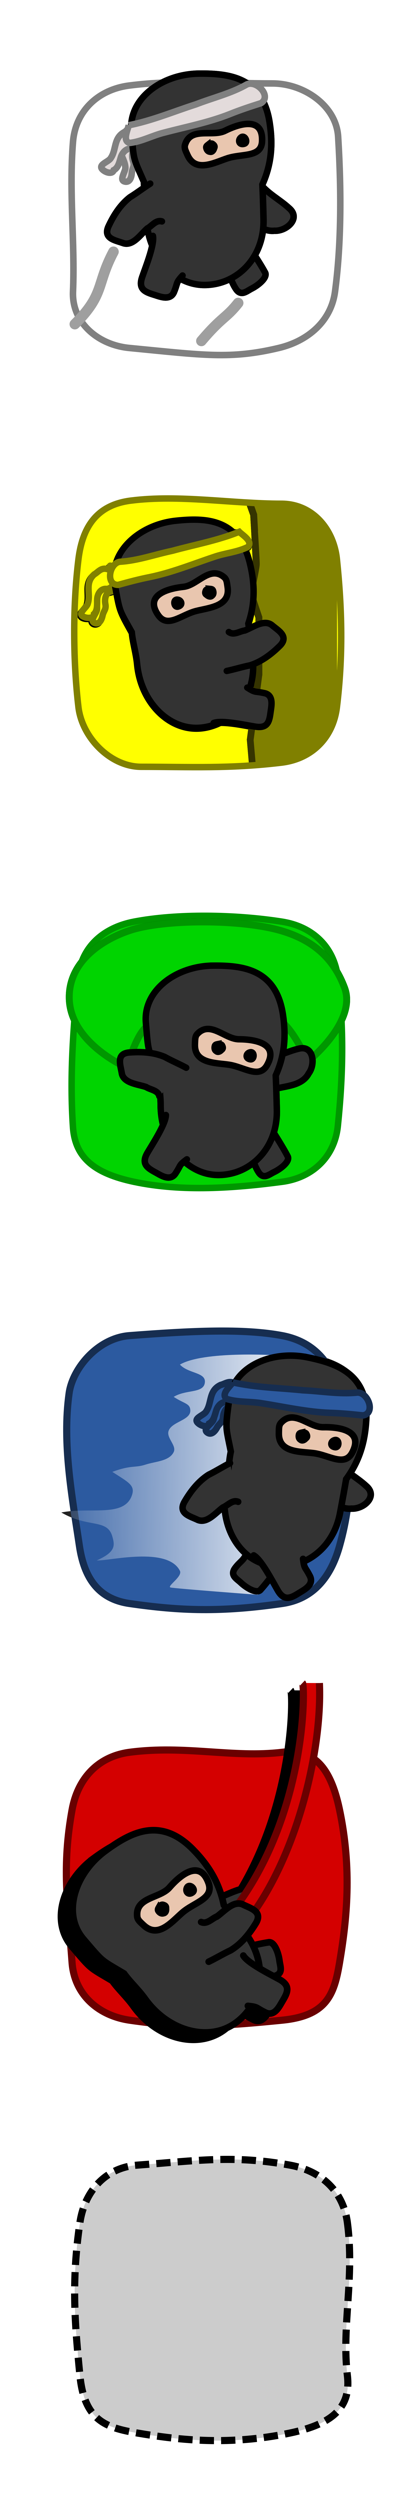 <?xml version="1.0" encoding="UTF-8" standalone="no"?>
<!-- Created with Inkscape (http://www.inkscape.org/) -->

<svg
   xmlns:dc="http://purl.org/dc/elements/1.1/"
   xmlns:cc="http://creativecommons.org/ns#"
   xmlns:rdf="http://www.w3.org/1999/02/22-rdf-syntax-ns#"
   xmlns:svg="http://www.w3.org/2000/svg"
   xmlns="http://www.w3.org/2000/svg"
   xmlns:xlink="http://www.w3.org/1999/xlink"
   xmlns:sodipodi="http://sodipodi.sourceforge.net/DTD/sodipodi-0.dtd"
   xmlns:inkscape="http://www.inkscape.org/namespaces/inkscape"
   width="100"
   height="600"
   id="svg2"
   version="1.1"
   inkscape:version="0.48.4 r9939"
   sodipodi:docname="guiBandanas.svg"
   inkscape:export-filename="/home/micha/Programmieren/git/platformer/images/player_white.png"
   inkscape:export-xdpi="90"
   inkscape:export-ydpi="90">
  <sodipodi:namedview
     id="base"
     pagecolor="#000000"
     bordercolor="#666666"
     borderopacity="1.0"
     inkscape:pageopacity="0"
     inkscape:pageshadow="2"
     inkscape:zoom="0.5"
     inkscape:cx="-20.393811"
     inkscape:cy="226.73986"
     inkscape:document-units="px"
     inkscape:current-layer="layer1"
     showgrid="true"
     inkscape:showpageshadow="true"
     inkscape:window-width="1280"
     inkscape:window-height="750"
     inkscape:window-x="0"
     inkscape:window-y="25"
     inkscape:window-maximized="1"
     inkscape:snap-global="false">
    <inkscape:grid
       type="xygrid"
       id="grid2985"
       empspacing="5"
       visible="true"
       enabled="true"
       snapvisiblegridlinesonly="true"
       spacingx="10px"
       spacingy="10px"
       originx="0px"
       originy="0px" />
  </sodipodi:namedview>
  <defs
     id="defs4">
    <linearGradient
       id="linearGradient94569">
      <stop
         style="stop-color:#ffffff;stop-opacity:1;"
         offset="0"
         id="stop94571" />
      <stop
         id="stop94573"
         offset="0.635"
         style="stop-color:#ffffff;stop-opacity:1;" />
      <stop
         style="stop-color:#3dde3d;stop-opacity:1;"
         offset="1"
         id="stop94575" />
    </linearGradient>
    <linearGradient
       id="linearGradient94551">
      <stop
         style="stop-color:#ffffff;stop-opacity:1;"
         offset="0"
         id="stop94553" />
      <stop
         id="stop94555"
         offset="0.635"
         style="stop-color:#ffffff;stop-opacity:1;" />
      <stop
         style="stop-color:#ffffff;stop-opacity:1;"
         offset="1"
         id="stop94557" />
    </linearGradient>
    <linearGradient
       id="linearGradient94521">
      <stop
         id="stop94523"
         offset="0"
         style="stop-color:#ffffff;stop-opacity:1;" />
      <stop
         style="stop-color:#ffffff;stop-opacity:1;"
         offset="0.635"
         id="stop94525" />
      <stop
         id="stop94527"
         offset="1"
         style="stop-color:#e87777;stop-opacity:1;" />
    </linearGradient>
    <linearGradient
       id="linearGradient94492">
      <stop
         style="stop-color:#ffffff;stop-opacity:1;"
         offset="0"
         id="stop94494" />
      <stop
         id="stop94504"
         offset="0.635"
         style="stop-color:#ffffff;stop-opacity:1;" />
      <stop
         style="stop-color:#f2f2f2;stop-opacity:1;"
         offset="1"
         id="stop94496" />
    </linearGradient>
    <filter
       inkscape:collect="always"
       id="filter4896"
       x="-0.23"
       width="1.461"
       y="-0.25"
       height="1.501">
      <feGaussianBlur
         inkscape:collect="always"
         stdDeviation="3.847"
         id="feGaussianBlur4898" />
    </filter>
    <filter
       inkscape:collect="always"
       id="filter5111"
       x="-0.266"
       width="1.533"
       y="-0.218"
       height="1.437">
      <feGaussianBlur
         inkscape:collect="always"
         stdDeviation="6.95"
         id="feGaussianBlur5113" />
    </filter>
    <filter
       inkscape:collect="always"
       id="filter6386"
       x="-0.299"
       width="1.598"
       y="-0.301"
       height="1.602">
      <feGaussianBlur
         inkscape:collect="always"
         stdDeviation="7.79"
         id="feGaussianBlur6388" />
    </filter>
    <linearGradient
       y2="1022.362"
       x2="72.475"
       y1="1022.362"
       x1="222.475"
       gradientTransform="translate(-52.475,-3.737659e-7)"
       gradientUnits="userSpaceOnUse"
       id="linearGradient4966"
       xlink:href="#linearGradient4792-4"
       inkscape:collect="always" />
    <linearGradient
       id="linearGradient4792-4">
      <stop
         style="stop-color:#ffffff;stop-opacity:1;"
         offset="0"
         id="stop4794-5" />
      <stop
         style="stop-color:#ffffff;stop-opacity:0;"
         offset="1"
         id="stop4796-4" />
    </linearGradient>
    <filter
       color-interpolation-filters="sRGB"
       inkscape:collect="always"
       id="filter4974-9"
       x="-0.29"
       width="1.579"
       y="-0.205"
       height="1.41">
      <feGaussianBlur
         inkscape:collect="always"
         stdDeviation="4.177"
         id="feGaussianBlur4976-1" />
    </filter>
    <linearGradient
       inkscape:collect="always"
       xlink:href="#linearGradient7275-5-9"
       id="linearGradient7283-6-8"
       x1="75.915"
       y1="450.031"
       x2="6.954"
       y2="450.739"
       gradientUnits="userSpaceOnUse" />
    <linearGradient
       inkscape:collect="always"
       id="linearGradient7275-5-9">
      <stop
         style="stop-color:#ffffff;stop-opacity:1;"
         offset="0"
         id="stop7277-5-8" />
      <stop
         style="stop-color:#ffffff;stop-opacity:0;"
         offset="1"
         id="stop7279-4-9" />
    </linearGradient>
    <filter
       color-interpolation-filters="sRGB"
       inkscape:collect="always"
       id="filter7488-1-8"
       x="-0.27"
       width="1.539"
       y="-0.338"
       height="1.676">
      <feGaussianBlur
         inkscape:collect="always"
         stdDeviation="8.446"
         id="feGaussianBlur7490-7-8" />
    </filter>
    <filter
       color-interpolation-filters="sRGB"
       inkscape:collect="always"
       id="filter4974-96"
       x="-0.29"
       width="1.579"
       y="-0.205"
       height="1.41">
      <feGaussianBlur
         inkscape:collect="always"
         stdDeviation="4.177"
         id="feGaussianBlur4976-8" />
    </filter>
    <filter
       color-interpolation-filters="sRGB"
       inkscape:collect="always"
       id="filter4896-8"
       x="-0.23"
       width="1.461"
       y="-0.25"
       height="1.501">
      <feGaussianBlur
         inkscape:collect="always"
         stdDeviation="3.847"
         id="feGaussianBlur4898-5" />
    </filter>
    <filter
       color-interpolation-filters="sRGB"
       inkscape:collect="always"
       id="filter5040-8"
       x="-0.253"
       width="1.505"
       y="-0.229"
       height="1.457">
      <feGaussianBlur
         inkscape:collect="always"
         stdDeviation="8.636"
         id="feGaussianBlur5042-8" />
    </filter>
    <filter
       color-interpolation-filters="sRGB"
       inkscape:collect="always"
       id="filter5111-1"
       x="-0.266"
       width="1.533"
       y="-0.218"
       height="1.437">
      <feGaussianBlur
         inkscape:collect="always"
         stdDeviation="6.95"
         id="feGaussianBlur5113-8" />
    </filter>
    <linearGradient
       inkscape:collect="always"
       xlink:href="#linearGradient7275-5-9-6"
       id="linearGradient7283-6-8-6"
       x1="75.915"
       y1="450.031"
       x2="6.954"
       y2="450.739"
       gradientUnits="userSpaceOnUse" />
    <linearGradient
       inkscape:collect="always"
       id="linearGradient7275-5-9-6">
      <stop
         style="stop-color:#ffffff;stop-opacity:1;"
         offset="0"
         id="stop7277-5-8-4" />
      <stop
         style="stop-color:#ffffff;stop-opacity:0;"
         offset="1"
         id="stop7279-4-9-2" />
    </linearGradient>
    <filter
       color-interpolation-filters="sRGB"
       inkscape:collect="always"
       id="filter7488-1-8-4"
       x="-0.27"
       width="1.539"
       y="-0.338"
       height="1.676">
      <feGaussianBlur
         inkscape:collect="always"
         stdDeviation="8.446"
         id="feGaussianBlur7490-7-8-4" />
    </filter>
    <filter
       color-interpolation-filters="sRGB"
       inkscape:collect="always"
       id="filter4974-9-7"
       x="-0.29"
       width="1.579"
       y="-0.205"
       height="1.41">
      <feGaussianBlur
         inkscape:collect="always"
         stdDeviation="4.177"
         id="feGaussianBlur4976-1-1" />
    </filter>
    <filter
       color-interpolation-filters="sRGB"
       inkscape:collect="always"
       id="filter6386-3"
       x="-0.299"
       width="1.598"
       y="-0.301"
       height="1.602">
      <feGaussianBlur
         inkscape:collect="always"
         stdDeviation="7.79"
         id="feGaussianBlur6388-7" />
    </filter>
    <filter
       color-interpolation-filters="sRGB"
       inkscape:collect="always"
       id="filter4896-1"
       x="-0.23"
       width="1.461"
       y="-0.25"
       height="1.501">
      <feGaussianBlur
         inkscape:collect="always"
         stdDeviation="3.847"
         id="feGaussianBlur4898-0" />
    </filter>
    <filter
       color-interpolation-filters="sRGB"
       inkscape:collect="always"
       id="filter5111-8"
       x="-0.266"
       width="1.533"
       y="-0.218"
       height="1.437">
      <feGaussianBlur
         inkscape:collect="always"
         stdDeviation="6.95"
         id="feGaussianBlur5113-9" />
    </filter>
  </defs>
  <g
     inkscape:label="Ebene 1"
     inkscape:groupmode="layer"
     id="layer1"
     transform="translate(0,-452.362)">
    <path
       sodipodi:nodetypes="sssssssss"
       style="fill:#ffff00;stroke:none;stroke-width:1.553;stroke-linecap:round;stroke-linejoin:round;stroke-miterlimit:4;stroke-opacity:1;stroke-dashoffset:0;fill-opacity:1"
       d="m 31.441,572.509 c 11.727,-1.486 24.391,0.75 36.212,0.75 7.389,0 12.576,5.988 13.337,13.337 1.25,12.071 1.5,23.141 0,35.462 -0.893,7.335 -6,12.462 -13.337,13.337 -12.571,1.5 -21.891,1 -33.712,1 -7.389,0 -14.219,-7 -15.087,-14.337 -1.25,-10.571 -1.442,-23.729 0,-35.462 1,-8.139 4.698,-13.087 12.587,-14.087 z"
       id="path8770"
       inkscape:connector-curvature="0" />
    <path
       inkscape:connector-curvature="0"
       id="path94585"
       d="m 31.068,472.891 c 11.732,-1.5 22.464,-0.5 34.446,-0.5 7.49,0 15.312,5.294 15.769,12.769 0.858,14.016 0.675,26.532 -0.75,37.196 -0.958,7.17 -6.569,11.867 -13.519,13.519 -11.598,2.758 -18.049,1.726 -35.946,0 -7.455,-0.719 -13.832,-6.036 -13.519,-13.519 0.5,-11.982 -1,-23.714 0,-35.946 0.61,-7.465 6.09,-12.57 13.519,-13.519 z"
       style="fill:#ffffff;fill-opacity:1;stroke:#808080;stroke-width:1.575;stroke-linecap:round;stroke-linejoin:round;stroke-miterlimit:4;stroke-opacity:1;stroke-dashoffset:0"
       sodipodi:nodetypes="sssssssss" />
    <path
       inkscape:connector-curvature="0"
       id="path94581"
       d="m 32.187,673.567 c 10.375,-2 24.5,-1.75 35.626,0 7.333,1.153 12.506,6.03 13.399,13.399 1.5,12.375 1.25,23.5 0,35.626 -0.761,7.384 -6.04,12.428 -13.399,13.399 -11.375,1.5 -24.009,2.466 -35.626,0 -9.423,-2 -14.149,-5.726 -14.649,-13.149 -0.798,-11.848 0,-23.25 1.25,-35.876 0.731,-7.387 6.11,-11.994 13.399,-13.399 z"
       style="fill:#00d400;fill-opacity:1;stroke:#009700;stroke-width:1.561;stroke-linecap:round;stroke-linejoin:round;stroke-miterlimit:4;stroke-opacity:1;stroke-dashoffset:0"
       sodipodi:nodetypes="sssssssss" />
    <g
       id="g4324-3-10-1"
       transform="matrix(0.335,-0.057,0.057,0.335,-120.673,973.874)"
       style="stroke-width:2.738;stroke-miterlimit:4;stroke-dasharray:none" />
    <g
       id="g4324-3-2-18"
       transform="matrix(0.34,0,0,0.34,-157.691,940.484)"
       style="fill:#e3dbdb;stroke-width:2.738;stroke-miterlimit:4;stroke-dasharray:none" />
    <g
       id="g5059"
       style="filter:url(#filter5111)"
       transform="matrix(0.84,0,0,0.84,7.064,-339.232)">
      <g
         id="g5044">
        <g
           id="g4324-3-2-6-3"
           transform="matrix(0.666,-0.136,0.136,0.666,-339.987,898.58)"
           style="fill:#e3dbdb;stroke-width:2.738;stroke-miterlimit:4;stroke-dasharray:none">
          <path
             sodipodi:nodetypes="ssssssssss"
             inkscape:connector-curvature="0"
             id="path3141-9-5-8-7-3-0-2-4"
             d="m 510.047,224.89 c -3.747,-1.192 -4.84,1.129 -6.376,2.735 -3.909,4.087 -0.375,8.298 -0.996,12.616 -0.263,1.83 -3.89,4.766 -1.303,5.81 1.806,0.729 2.928,-1.068 3.464,-2.917 0.598,-2.063 1.861,-2.561 1.564,-4.841 -0.272,-2.087 0.415,-4.908 2.766,-5.201 2.83,-0.353 3.389,-2.756 2.738,-5.235 -0.552,-2.104 0.733,-4.658 -1.935,-4.855 -0.459,-0.034 0.516,2.027 0.079,1.888 z"
             style="fill:#e3dbdb;fill-opacity:1;stroke:#808080;stroke-width:2.738;stroke-linecap:butt;stroke-linejoin:miter;stroke-miterlimit:4;stroke-opacity:1;stroke-dasharray:none" />
          <path
             sodipodi:nodetypes="ccccccccsc"
             inkscape:connector-curvature="0"
             id="path3141-9-4-5-3-8-8-5"
             d="m 512.439,226.994 c -2.337,-3.162 -4.549,-1.57 -6.771,-1.513 -5.488,1.367 -5.046,6.623 -8.19,9.648 -1.164,1.436 -5.936,1.584 -4.457,3.949 1.045,1.643 3.7,2.997 4.609,1.3 2.056,-0.622 2.914,-2.626 4.008,-4.65 1.001,-1.851 3.098,-3.506 5.286,-2.6 2.368,1.589 4.707,-0.146 5.284,-2.643 1.109,-1.87 3.32,-3.348 1.271,-5.07 -0.352,-0.296 -0.764,1.942 -1.041,1.577 z"
             style="fill:#e3dbdb;fill-opacity:1;stroke:#808080;stroke-width:2.738;stroke-linecap:butt;stroke-linejoin:miter;stroke-miterlimit:4;stroke-opacity:1;stroke-dasharray:none" />
        </g>
        <path
           style="fill:#333333;stroke:#000000;stroke-width:1.86;stroke-linecap:round;stroke-linejoin:miter;stroke-miterlimit:4;stroke-opacity:1;stroke-dasharray:none"
           d="m 65.802,994.53 c 2.233,3.097 5.758,4.769 8.497,7.303 3.549,2.989 -0.817,6.676 -4.191,6.469 -3.616,0.364 -6.057,-2.667 -8.366,-4.925 -0.522,-0.426 -1.106,-0.785 -1.742,-1.015"
           id="path4336-7-3-8-1-7"
           inkscape:connector-curvature="0" />
        <path
           style="fill:#333333;stroke:#000000;stroke-width:1.86;stroke-linecap:butt;stroke-linejoin:miter;stroke-miterlimit:4;stroke-opacity:1;stroke-dasharray:none"
           d="m 59.676,1008.122 c 1.516,2.264 6.032,8.87 7.695,11.98 1.014,1.441 -1.792,3.735 -3.763,4.731 -1.429,0.722 -2.923,2.193 -4.351,0.323 -1.632,-2.295 -1.184,-3.459 -3.614,-5.11"
           id="path4025-7-2-5-8-9-4-7-8-1-0-1"
           inkscape:connector-curvature="0"
           sodipodi:nodetypes="ccscc" />
        <path
           style="fill:#333333;stroke:#000000;stroke-width:1.86;stroke-miterlimit:4;stroke-opacity:1;stroke-dasharray:none"
           d="m 48.583,963.407 c -10.514,0.088 -20.212,7.023 -19.414,16.466 0.738,8.733 0.52,7.375 3.606,14.462 -0.011,2.912 0.664,5.959 0.664,9.27 0,11.154 7.443,20.197 16.652,20.197 9.209,0 17.175,-7.651 16.913,-18.802 -0.088,-3.734 -0.185,-6.851 -0.32,-9.91 2.752,-6.127 2.962,-11.872 2.069,-17.677 C 66.742,964.345 57.075,963.335 48.583,963.407 z"
           id="path2985-6-6-0-8-7-5-9-7-2-7"
           inkscape:connector-curvature="0"
           sodipodi:nodetypes="sscssccss" />
        <path
           style="fill:#333333;stroke:#000000;stroke-width:1.86;stroke-linecap:round;stroke-linejoin:miter;stroke-miterlimit:4;stroke-opacity:1;stroke-dasharray:none"
           d="m 35.348,1009.775 c 0.519,2.506 -2.258,9.344 -3.086,11.806 -1.182,3.519 0.939,4.248 3.565,5.059 1.575,0.487 4.669,1.804 5.657,-1.061 1.047,-2.615 0.369,-2.302 2.343,-4.478"
           id="path4025-5-4-4-6-7-0-2-3-4-7"
           inkscape:connector-curvature="0"
           sodipodi:nodetypes="csscc" />
        <path
           style="fill:#e3dbdb;fill-opacity:1;stroke:#808080;stroke-width:1.86;stroke-linecap:butt;stroke-linejoin:miter;stroke-miterlimit:4;stroke-opacity:1;stroke-dasharray:none"
           d="m 28.43,978.165 c 6.596,-1.273 12.846,-3.93 19.232,-5.975 4.84,-1.88 10.044,-3.108 14.539,-5.678 2.779,-1.315 7.239,3.292 4.095,5.33 -3.005,0.958 -5.997,1.938 -8.935,3.126 -6.078,2.403 -12.496,3.634 -18.791,5.291 -3.335,0.812 -6.444,2.564 -9.856,2.955 -2.176,-0.53 -0.548,-3.716 -0.284,-5.05 z"
           id="path4358-8-7-7-5-8-7-0"
           inkscape:connector-curvature="0" />
        <g
           id="g4319-3-9-9-41"
           transform="matrix(0.769,-0.179,0.179,0.769,-400.147,907.311)"
           style="stroke-width:2.356;stroke-miterlimit:4;stroke-dasharray:none">
          <path
             sodipodi:nodetypes="ssssss"
             inkscape:connector-curvature="0"
             id="path4029-4-1-1-0-0-8"
             d="m 526.608,225.665 c 1.304,7.175 8.901,4.975 13.87,4.541 5.63,-0.492 11.998,2.604 13.608,-3.169 2.501,-8.966 -7.106,-7.938 -12.226,-6.725 -5.041,1.194 -11.837,-4.381 -15.289,1.719 -0.614,1.086 -0.188,2.394 0.038,3.634 z"
             style="fill:#e9c6af;stroke:#000000;stroke-width:2.357;stroke-linecap:butt;stroke-linejoin:miter;stroke-miterlimit:4;stroke-opacity:1;stroke-dasharray:none" />
          <path
             sodipodi:nodetypes="ccccsc"
             inkscape:connector-curvature="0"
             id="path4057-1-3-8-2-8-5"
             d="m 534.792,223.66 c -0.591,0.27 -1.096,0.455 -1.088,1.209 -0.005,0.717 0.32,1.502 1.058,1.728 0.783,0.44 1.566,-0.233 1.916,-0.907 0.506,-0.577 0.474,-1.129 -0.19,-1.877 -0.327,-0.369 -1.164,-0.42 -1.696,-0.151 z"
             style="fill:#000000;fill-opacity:1;stroke:#000000;stroke-width:2.051;stroke-linecap:butt;stroke-linejoin:miter;stroke-miterlimit:4;stroke-opacity:1;stroke-dasharray:none" />
          <path
             sodipodi:nodetypes="csc"
             inkscape:connector-curvature="0"
             id="path4066-9-2-6-8-2-5"
             d="m 547.214,223.739 c -1.807,0.514 -1.91,3.011 0.391,2.867 1.674,-0.105 1.206,-3.156 -0.391,-2.867 z"
             style="fill:#000000;fill-opacity:1;stroke:#000000;stroke-width:2.087;stroke-linecap:butt;stroke-linejoin:miter;stroke-miterlimit:4;stroke-opacity:1;stroke-dasharray:none" />
        </g>
        <path
           style="fill:#333333;stroke:#000000;stroke-width:1.86;stroke-linecap:round;stroke-linejoin:miter;stroke-miterlimit:4;stroke-opacity:1;stroke-dasharray:none"
           d="m 34.573,994.84 c -1.965,1.238 -3.803,2.666 -5.776,3.881 -2.8,2.168 -4.734,5.244 -6.198,8.413 -1.472,3.364 1.908,3.874 4.031,4.626 2.872,1.183 5.157,-2.386 7.086,-4.097 1.354,-0.709 2.486,-2.545 4.214,-2.03"
           id="path4051-8-1-8-8-3-8-0-3-0-5-1"
           inkscape:connector-curvature="0"
           sodipodi:nodetypes="cccccc" />
      </g>
      <path
         sodipodi:nodetypes="cc"
         inkscape:connector-curvature="0"
         id="path13143"
         d="M 24.066,1014.307 C 19.081,1023.696 21.633,1026.367 13,1034.987"
         style="fill:none;stroke:#9f9f9f;stroke-width:3;stroke-linecap:round;stroke-linejoin:miter;stroke-miterlimit:4;stroke-opacity:1;stroke-dasharray:none" />
      <path
         sodipodi:nodetypes="cc"
         inkscape:connector-curvature="0"
         id="path13145"
         d="m 59.751,1028.944 c -3.491,4.416 -4.669,3.92 -10.53,10.842"
         style="fill:none;stroke:#9f9f9f;stroke-width:3;stroke-linecap:round;stroke-linejoin:miter;stroke-miterlimit:4;stroke-opacity:1;stroke-dasharray:none" />
    </g>
    <g
       id="g4324-3-10-1-3"
       transform="matrix(0.335,-0.057,0.057,0.335,-688.707,919.501)"
       style="stroke-width:2.738;stroke-miterlimit:4;stroke-dasharray:none" />
    <g
       id="g4324-3-10-1-4"
       transform="matrix(0.335,-0.057,0.057,0.335,-684.909,684.961)"
       style="stroke-width:2.738;stroke-miterlimit:4;stroke-dasharray:none" />
    <g
       transform="matrix(1.664,0,0,1.664,-155.975,-995.197)"
       inkscape:export-ydpi="270"
       inkscape:export-xdpi="270"
       inkscape:export-filename="/home/micha/Programmieren/git/blog/closeup_parachute.png"
       id="g3260-6"
       style="fill:#000000;stroke:#000000;filter:url(#filter4896)">
      <path
         style="fill:#000000;fill-opacity:1;stroke:#000000;stroke-width:1px;stroke-linecap:butt;stroke-linejoin:miter;stroke-opacity:1"
         d="m 112.049,1023.901 c 0,0 1.233,-4.408 2.682,-5.726 3.496,-3.182 13.563,-5.531 19.738,-0.845 1.797,1.363 3.743,5.687 3.743,5.687 0,0 7.128,-5.704 5.303,-10.607 -1.415,-3.804 -4.061,-6.725 -9.104,-8.22 -5.861,-1.738 -16.975,-1.677 -21.832,-0.088 -4.084,1.335 -8.886,4.476 -8.839,9.723 0.058,6.523 8.309,10.076 8.309,10.076 z"
         id="path6241-5-5-7"
         inkscape:connector-curvature="0"
         sodipodi:nodetypes="csscssssc" />
      <path
         style="fill:#000000;stroke:#000000;stroke-width:0.93;stroke-linecap:round;stroke-linejoin:miter;stroke-miterlimit:4;stroke-opacity:1;stroke-dasharray:none"
         d="m 131.406,1022.721 c 1.908,-0.073 3.579,-1.078 5.392,-1.518 2.227,-0.651 2.554,2.188 1.535,3.535 -0.849,1.607 -2.787,1.784 -4.366,2.121 -0.322,0.1 -0.633,0.243 -0.905,0.445"
         id="path4336-7-3-8-1-7-7-8-4-9-2-1"
         inkscape:connector-curvature="0" />
      <path
         style="fill:#000000;stroke:#000000;stroke-width:0.93;stroke-linecap:butt;stroke-linejoin:miter;stroke-miterlimit:4;stroke-opacity:1;stroke-dasharray:none"
         d="m 131.536,1030.579 c 0.734,1.148 2.924,4.497 3.723,6.068 0.492,0.731 -0.934,1.848 -1.93,2.326 -0.722,0.346 -1.484,1.066 -2.178,0.117 -0.792,-1.164 -0.556,-1.741 -1.754,-2.592"
         id="path4025-7-2-5-8-9-4-7-8-1-0-1-6-9-5-6-1-7"
         inkscape:connector-curvature="0"
         sodipodi:nodetypes="ccscc" />
      <path
         style="fill:#000000;stroke:#000000;stroke-width:0.93;stroke-miterlimit:4;stroke-opacity:1;stroke-dasharray:none"
         d="m 124.515,1009.202 c -5.257,0.044 -10.106,3.511 -9.707,8.233 0.369,4.367 0.26,3.687 1.803,7.231 -0.005,1.456 0.332,2.98 0.332,4.635 0,5.577 3.721,10.098 8.326,10.098 4.604,0 8.587,-3.825 8.457,-9.401 -0.044,-1.867 -0.092,-3.425 -0.16,-4.955 1.376,-3.063 1.481,-5.936 1.034,-8.838 -1.006,-6.535 -5.839,-7.04 -10.085,-7.004 z"
         id="path2985-6-6-0-8-7-5-9-7-2-7-9-8-5-2-3-1"
         inkscape:connector-curvature="0"
         sodipodi:nodetypes="sscssccss" />
      <path
         style="fill:#000000;stroke:#000000;stroke-width:0.93;stroke-linecap:round;stroke-linejoin:miter;stroke-miterlimit:4;stroke-opacity:1;stroke-dasharray:none"
         d="m 117.699,1030.747 c 0.006,1.28 -2.033,4.356 -2.682,5.48 -0.928,1.607 0.039,2.175 1.246,2.832 0.723,0.395 2.109,1.347 2.877,0.041 0.772,-1.178 0.409,-1.092 1.592,-1.963"
         id="path4025-5-4-4-6-7-0-2-3-4-7-9-5-6-6-3-9"
         inkscape:connector-curvature="0"
         sodipodi:nodetypes="csscc" />
      <g
         id="g4319-3-9-9-41-2-6-0-1-6-2"
         transform="matrix(0.384,0.092,-0.092,0.384,-59.556,885.37)"
         style="fill:#000000;stroke:#000000;stroke-width:2.356;stroke-miterlimit:4;stroke-dasharray:none">
        <path
           sodipodi:nodetypes="ssssss"
           inkscape:connector-curvature="0"
           id="path4029-4-1-1-0-0-8-4-4-8-8-6-8"
           d="m 526.608,225.665 c 1.304,7.175 8.901,4.975 13.87,4.541 5.63,-0.492 11.998,2.604 13.608,-3.169 2.501,-8.966 -7.106,-7.938 -12.226,-6.725 -5.041,1.194 -11.837,-4.381 -15.289,1.719 -0.614,1.086 -0.188,2.394 0.038,3.634 z"
           style="fill:#000000;stroke:#000000;stroke-width:2.357;stroke-linecap:butt;stroke-linejoin:miter;stroke-miterlimit:4;stroke-opacity:1;stroke-dasharray:none" />
        <path
           sodipodi:nodetypes="ccccsc"
           inkscape:connector-curvature="0"
           id="path4057-1-3-8-2-8-5-8-4-8-0-9-1"
           d="m 534.792,223.66 c -0.591,0.27 -1.096,0.455 -1.088,1.209 -0.005,0.717 0.32,1.502 1.058,1.728 0.783,0.44 1.566,-0.233 1.916,-0.907 0.506,-0.577 0.474,-1.129 -0.19,-1.877 -0.327,-0.369 -1.164,-0.42 -1.696,-0.151 z"
           style="fill:#000000;fill-opacity:1;stroke:#000000;stroke-width:2.051;stroke-linecap:butt;stroke-linejoin:miter;stroke-miterlimit:4;stroke-opacity:1;stroke-dasharray:none" />
        <path
           sodipodi:nodetypes="csc"
           inkscape:connector-curvature="0"
           id="path4066-9-2-6-8-2-5-7-8-4-2-5-6"
           d="m 547.214,223.739 c -1.807,0.514 -1.91,3.011 0.391,2.867 1.674,-0.105 1.206,-3.156 -0.391,-2.867 z"
           style="fill:#000000;fill-opacity:1;stroke:#000000;stroke-width:2.087;stroke-linecap:butt;stroke-linejoin:miter;stroke-miterlimit:4;stroke-opacity:1;stroke-dasharray:none" />
      </g>
      <path
         style="fill:#000000;stroke:#000000;stroke-width:0.93;stroke-linecap:round;stroke-linejoin:miter;stroke-miterlimit:4;stroke-opacity:1;stroke-dasharray:none"
         d="m 120.635,1023.928 c -1.022,-0.552 -2.095,-1.001 -3.109,-1.562 -1.632,-0.687 -3.446,-0.773 -5.186,-0.632 -1.826,0.185 -1.218,1.782 -1.025,2.892 0.19,1.541 2.306,1.66 3.525,2.079 0.641,0.415 1.719,0.457 1.919,1.337"
         id="path4051-8-1-8-8-3-8-0-3-0-5-1-5-1-7-9-2-3"
         inkscape:connector-curvature="0"
         sodipodi:nodetypes="cccccc" />
    </g>
    <g
       id="g4090"
       inkscape:export-filename="/home/micha/Programmieren/git/blog/closeup_parachute.png"
       inkscape:export-xdpi="270"
       inkscape:export-ydpi="270"
       transform="matrix(1.664,0,0,1.664,-155.975,-995.197)">
      <path
         sodipodi:nodetypes="csscssssc"
         inkscape:connector-curvature="0"
         id="path4092"
         d="m 112.049,1023.901 c 0,0 1.233,-4.408 2.682,-5.726 3.496,-3.182 13.563,-5.531 19.738,-0.845 1.797,1.363 3.743,5.687 3.743,5.687 0,0 7.128,-5.704 5.303,-10.607 -1.415,-3.804 -4.061,-6.725 -9.104,-8.22 -5.861,-1.738 -16.975,-1.677 -21.832,-0.088 -4.084,1.335 -8.886,4.476 -8.839,9.723 0.058,6.523 8.309,10.076 8.309,10.076 z"
         style="fill:#00d400;fill-opacity:1;stroke:#009700;stroke-width:1px;stroke-linecap:butt;stroke-linejoin:miter;stroke-opacity:1" />
      <path
         inkscape:connector-curvature="0"
         id="path4094"
         d="m 131.406,1022.721 c 1.908,-0.073 3.579,-1.078 5.392,-1.518 2.227,-0.651 2.554,2.188 1.535,3.535 -0.849,1.607 -2.787,1.784 -4.366,2.121 -0.322,0.1 -0.633,0.243 -0.905,0.445"
         style="fill:#333333;stroke:#000000;stroke-width:0.93;stroke-linecap:round;stroke-linejoin:miter;stroke-miterlimit:4;stroke-opacity:1;stroke-dasharray:none" />
      <path
         sodipodi:nodetypes="ccscc"
         inkscape:connector-curvature="0"
         id="path4096"
         d="m 131.536,1030.579 c 0.734,1.148 2.924,4.497 3.723,6.068 0.492,0.731 -0.934,1.848 -1.93,2.326 -0.722,0.346 -1.484,1.066 -2.178,0.117 -0.792,-1.164 -0.556,-1.741 -1.754,-2.592"
         style="fill:#333333;stroke:#000000;stroke-width:0.93;stroke-linecap:butt;stroke-linejoin:miter;stroke-miterlimit:4;stroke-opacity:1;stroke-dasharray:none" />
      <path
         sodipodi:nodetypes="sscssccss"
         inkscape:connector-curvature="0"
         id="path4098"
         d="m 124.515,1009.202 c -5.257,0.044 -10.106,3.511 -9.707,8.233 0.369,4.367 0.26,3.687 1.803,7.231 -0.005,1.456 0.332,2.98 0.332,4.635 0,5.577 3.721,10.098 8.326,10.098 4.604,0 8.587,-3.825 8.457,-9.401 -0.044,-1.867 -0.092,-3.425 -0.16,-4.955 1.376,-3.063 1.481,-5.936 1.034,-8.838 -1.006,-6.535 -5.839,-7.04 -10.085,-7.004 z"
         style="fill:#333333;stroke:#000000;stroke-width:0.93;stroke-miterlimit:4;stroke-opacity:1;stroke-dasharray:none" />
      <path
         sodipodi:nodetypes="csscc"
         inkscape:connector-curvature="0"
         id="path4100"
         d="m 117.699,1030.747 c 0.006,1.28 -2.033,4.356 -2.682,5.48 -0.928,1.607 0.039,2.175 1.246,2.832 0.723,0.395 2.109,1.347 2.877,0.041 0.772,-1.178 0.409,-1.092 1.592,-1.963"
         style="fill:#333333;stroke:#000000;stroke-width:0.93;stroke-linecap:round;stroke-linejoin:miter;stroke-miterlimit:4;stroke-opacity:1;stroke-dasharray:none" />
      <g
         style="stroke-width:2.356;stroke-miterlimit:4;stroke-dasharray:none"
         transform="matrix(0.384,0.092,-0.092,0.384,-59.556,885.37)"
         id="g4102">
        <path
           style="fill:#e9c6af;stroke:#000000;stroke-width:2.357;stroke-linecap:butt;stroke-linejoin:miter;stroke-miterlimit:4;stroke-opacity:1;stroke-dasharray:none"
           d="m 526.608,225.665 c 1.304,7.175 8.901,4.975 13.87,4.541 5.63,-0.492 11.998,2.604 13.608,-3.169 2.501,-8.966 -7.106,-7.938 -12.226,-6.725 -5.041,1.194 -11.837,-4.381 -15.289,1.719 -0.614,1.086 -0.188,2.394 0.038,3.634 z"
           id="path4104"
           inkscape:connector-curvature="0"
           sodipodi:nodetypes="ssssss" />
        <path
           style="fill:#000000;fill-opacity:1;stroke:#000000;stroke-width:2.051;stroke-linecap:butt;stroke-linejoin:miter;stroke-miterlimit:4;stroke-opacity:1;stroke-dasharray:none"
           d="m 534.792,223.66 c -0.591,0.27 -1.096,0.455 -1.088,1.209 -0.005,0.717 0.32,1.502 1.058,1.728 0.783,0.44 1.566,-0.233 1.916,-0.907 0.506,-0.577 0.474,-1.129 -0.19,-1.877 -0.327,-0.369 -1.164,-0.42 -1.696,-0.151 z"
           id="path4106"
           inkscape:connector-curvature="0"
           sodipodi:nodetypes="ccccsc" />
        <path
           style="fill:#000000;fill-opacity:1;stroke:#000000;stroke-width:2.087;stroke-linecap:butt;stroke-linejoin:miter;stroke-miterlimit:4;stroke-opacity:1;stroke-dasharray:none"
           d="m 547.214,223.739 c -1.807,0.514 -1.91,3.011 0.391,2.867 1.674,-0.105 1.206,-3.156 -0.391,-2.867 z"
           id="path4108"
           inkscape:connector-curvature="0"
           sodipodi:nodetypes="csc" />
      </g>
      <path
         sodipodi:nodetypes="cccccc"
         inkscape:connector-curvature="0"
         id="path4110"
         d="m 120.635,1023.928 c -1.022,-0.552 -2.095,-1.001 -3.109,-1.562 -1.632,-0.687 -3.446,-0.773 -5.186,-0.632 -1.826,0.185 -1.218,1.782 -1.025,2.892 0.19,1.541 2.306,1.66 3.525,2.079 0.641,0.415 1.719,0.457 1.919,1.337"
         style="fill:#333333;stroke:#000000;stroke-width:0.93;stroke-linecap:round;stroke-linejoin:miter;stroke-miterlimit:4;stroke-opacity:1;stroke-dasharray:none" />
    </g>
    <path
       inkscape:connector-curvature="0"
       style="fill:#000000;fill-opacity:1;stroke:none;filter:url(#filter6386)"
       d="m 59.156,573.269 1,2.812 0.219,3.781 c 0,0 0.075,1.266 0.125,2.219 -0.156,-0.312 -0.37,-0.567 -0.594,-0.812 -0.677,-0.742 -1.579,-1.354 -1.844,-1.625 l -0.406,0.406 -0.125,-0.656 -1.344,0 c -0.971,-0.807 -2.038,-1.44 -3.156,-1.875 -1.717,-0.667 -3.535,-0.959 -5.375,-1.031 -0.46,-0.018 -0.914,-0.006 -1.375,0 -1.383,0.017 -2.77,0.112 -4.094,0.25 -4.497,0.469 -8.652,2.381 -11.562,5.219 -1.577,1.538 -2.781,3.392 -3.438,5.406 -0.161,0.138 -0.304,0.276 -0.438,0.438 -0.105,-0.036 -0.2,-0.101 -0.312,-0.125 -0.151,-0.033 -0.377,-0.036 -0.562,0.062 -0.186,0.099 -0.287,0.263 -0.344,0.375 -0.106,0.209 -0.123,0.306 -0.125,0.406 -0.702,-0.101 -1.336,-0.07 -1.812,0.188 -0.718,0.388 -1.172,0.906 -1.562,1.125 l -0.062,0.031 -0.094,0.062 c -1.361,1.219 -1.603,2.7 -1.594,3.969 0.009,1.268 0.152,2.376 -0.156,3.312 l 0,0.062 0,0.031 c -0.002,0.009 -0.113,0.221 -0.312,0.469 -0.2,0.248 -0.469,0.558 -0.719,0.875 -0.25,0.317 -0.529,0.631 -0.594,1.156 -0.065,0.525 0.309,1.177 0.812,1.469 0.586,0.334 1.264,0.456 1.938,0.406 0.001,0.011 -0.001,0.02 0,0.031 0.061,0.525 0.542,1.041 1.094,1.219 0.783,0.253 1.597,-0.078 2.031,-0.594 0.434,-0.515 0.652,-1.145 0.781,-1.75 0.099,-0.465 0.267,-0.761 0.469,-1.219 0.202,-0.458 0.377,-1.097 0.219,-1.875 -0.093,-0.455 -0.079,-1.062 0.062,-1.469 0.142,-0.407 0.291,-0.584 0.656,-0.656 0.258,-0.051 0.496,-0.113 0.719,-0.219 0.822,4.343 1.109,4.791 3.656,9.375 0.253,2.457 1.004,4.845 1.25,7.406 0.915,9.537 8.094,16.808 16.188,16.031 1.684,-0.162 3.272,-0.64 4.75,-1.344 0.885,6.9e-4 1.999,0.095 3.125,0.25 1.235,0.17 2.38,0.379 3.406,0.562 l -0.312,2.375 -0.031,0.094 0.031,0.094 0.469,5.406 1.625,0 6.219,0 C 75.045,635.393 81,629.438 81,622.05 l 0,-35.469 c 0,-7.389 -5.955,-13.312 -13.344,-13.312 l -6.719,0 -1.781,0 z m 1.406,10.406 c 0.088,1.557 0.17,3.006 0.188,3.594 -0.252,-0.992 -0.562,-1.888 -0.906,-2.719 0.042,-0.021 0.083,-0.041 0.125,-0.062 l 0.125,-0.062 0.094,-0.094 c 0.177,-0.189 0.285,-0.427 0.375,-0.656 z m 0.562,16.188 0.281,0.812 0,1.156 c -0.314,0.129 -0.61,0.265 -0.906,0.406 0.264,-0.804 0.45,-1.59 0.625,-2.375 z m -0.094,17.25 -0.062,0.438 c -0.019,-0.01 -0.042,-0.021 -0.062,-0.031 0.042,-0.135 0.086,-0.27 0.125,-0.406 z"
       id="path5012-7-2" />
    <g
       id="g5174">
      <g
         style="fill:#ffff00;fill-opacity:1"
         id="g5168">
        <path
           style="fill:#808000;fill-opacity:1;stroke:none"
           d="M 60.031 120.906 L 60.969 123.531 L 61.188 127.469 C 61.188 127.469 61.594 134.277 61.594 135.312 C 61.594 136.348 59.969 142.656 59.969 142.656 L 62.219 148.156 L 62.219 162.031 L 60.156 177.562 L 60.656 183.031 L 67.656 183.031 C 75.045 183.031 81 177.076 81 169.688 L 81 134.219 C 81 126.83 75.045 120.906 67.656 120.906 L 60.031 120.906 z "
           transform="translate(0,452.362)"
           id="path5012" />
        <path
           style="font-size:medium;font-style:normal;font-variant:normal;font-weight:normal;font-stretch:normal;text-indent:0;text-align:start;text-decoration:none;line-height:normal;letter-spacing:normal;word-spacing:normal;text-transform:none;direction:ltr;block-progression:tb;writing-mode:lr-tb;text-anchor:start;baseline-shift:baseline;color:#000000;fill:#353400;fill-opacity:1;stroke:none;stroke-width:1.656;marker:none;visibility:visible;display:inline;overflow:visible;enable-background:accumulate;font-family:Sans;-inkscape-font-specification:Sans"
           d="M 59.156 120.906 L 60.156 123.719 L 60.375 127.5 C 60.375 127.5 60.459 129.196 60.562 131.031 C 60.666 132.867 60.781 134.905 60.781 135.312 C 60.781 135.394 60.716 136.023 60.594 136.719 C 60.471 137.415 60.291 138.251 60.125 139.062 C 59.794 140.685 59.469 142.188 59.469 142.188 L 59.406 142.406 L 59.5 142.625 L 61.406 148.312 L 61.406 161.906 L 61.406 162.031 L 59.344 177.438 L 59.312 177.531 L 59.344 177.625 L 59.812 183.031 L 61.438 183.031 L 60.969 177.656 L 60.969 177.594 L 63.031 162.125 L 63.062 162.062 L 63.062 162.031 L 63.062 148.156 L 63.062 148 L 63 147.875 L 61.125 142.312 C 61.166 142.126 61.438 140.902 61.75 139.375 C 61.917 138.556 62.092 137.721 62.219 137 C 62.346 136.279 62.438 135.749 62.438 135.312 C 62.438 134.684 62.322 132.777 62.219 130.938 C 62.115 129.098 62 127.406 62 127.406 L 62.031 127.406 L 61.812 123.469 L 61.812 123.344 L 61.75 123.219 L 60.938 120.906 L 59.156 120.906 z "
           transform="translate(0,452.362)"
           id="path5014" />
      </g>
    </g>
    <g
       id="g5016"
       transform="matrix(0.828,0,0,0.828,8.511,-145.096)">
      <g
         style="fill:#ffff00;fill-opacity:1;stroke:#808000;stroke-width:2.738;stroke-miterlimit:4;stroke-opacity:1;stroke-dasharray:none"
         transform="matrix(0.678,-0.049,0.049,0.678,-334.697,759.918)"
         id="g5018">
        <path
           style="fill:#ffff00;fill-opacity:1;stroke:#808000;stroke-width:2.738;stroke-linecap:butt;stroke-linejoin:miter;stroke-miterlimit:4;stroke-opacity:1;stroke-dasharray:none"
           d="m 510.047,224.89 c -3.747,-1.192 -4.84,1.129 -6.376,2.735 -3.909,4.087 -0.375,8.298 -0.996,12.616 -0.263,1.83 -3.89,4.766 -1.303,5.81 1.806,0.729 2.928,-1.068 3.464,-2.917 0.598,-2.063 1.861,-2.561 1.564,-4.841 -0.272,-2.087 0.415,-4.908 2.766,-5.201 2.83,-0.353 3.389,-2.756 2.738,-5.235 -0.552,-2.104 0.733,-4.658 -1.935,-4.855 -0.459,-0.034 0.516,2.027 0.079,1.888 z"
           id="path5020"
           inkscape:connector-curvature="0"
           sodipodi:nodetypes="ssssssssss" />
        <path
           style="fill:#ffff00;fill-opacity:1;stroke:#808000;stroke-width:2.738;stroke-linecap:butt;stroke-linejoin:miter;stroke-miterlimit:4;stroke-opacity:1;stroke-dasharray:none"
           d="m 509.364,223.968 c -3.414,-1.952 -4.796,0.397 -6.806,1.345 -4.471,3.463 -1.948,8.096 -3.605,12.131 -0.486,1.784 -4.794,3.843 -2.486,5.411 1.619,1.083 4.594,1.251 4.743,-0.668 1.631,-1.398 1.608,-3.578 1.793,-5.871 0.17,-2.097 1.421,-4.458 3.79,-4.51 2.808,0.499 4.249,-2.031 3.77,-4.548 0.261,-2.159 1.688,-4.402 -0.88,-5.152 -0.442,-0.129 0.084,2.086 -0.317,1.863 z"
           id="path5022"
           inkscape:connector-curvature="0"
           sodipodi:nodetypes="ccccccccsc" />
      </g>
      <path
         sodipodi:nodetypes="sscssccss"
         inkscape:connector-curvature="0"
         id="path5024"
         d="m 40.767,872.502 c -10.458,1.091 -19.449,8.92 -17.753,18.245 1.568,8.623 1.221,7.291 4.97,14.052 0.267,2.9 1.23,5.869 1.546,9.165 1.065,11.103 9.337,19.394 18.504,18.515 9.167,-0.879 16.366,-9.256 15.041,-20.331 -0.444,-3.708 -0.838,-6.802 -1.264,-9.834 2.154,-6.361 1.815,-12.101 0.372,-17.793 -3.251,-12.818 -12.97,-12.9 -21.416,-12.018 z"
         style="fill:#333333;stroke:#000000;stroke-width:1.86;stroke-miterlimit:4;stroke-opacity:1;stroke-dasharray:none" />
      <path
         sodipodi:nodetypes="csscc"
         inkscape:connector-curvature="0"
         id="path5026"
         d="m 51.749,931.123 c 2.384,-0.93 9.59,0.668 12.155,1.072 3.667,0.578 4.031,-1.634 4.393,-4.359 0.217,-1.634 1,-4.905 -1.991,-5.4 -2.753,-0.596 -2.331,0.02 -4.806,-1.563"
         style="fill:#333333;stroke:#000000;stroke-width:1.86;stroke-linecap:round;stroke-linejoin:miter;stroke-miterlimit:4;stroke-opacity:1;stroke-dasharray:none" />
      <g
         style="stroke-width:2.356;stroke-miterlimit:4;stroke-dasharray:none"
         transform="matrix(-0.745,0.262,0.262,0.745,388.975,585.563)"
         id="g5028">
        <path
           style="fill:#e9c6af;stroke:#000000;stroke-width:2.357;stroke-linecap:butt;stroke-linejoin:miter;stroke-miterlimit:4;stroke-opacity:1;stroke-dasharray:none"
           d="m 526.608,225.665 c 1.304,7.175 8.901,4.975 13.87,4.541 5.63,-0.492 11.998,2.604 13.608,-3.169 2.501,-8.966 -7.106,-7.938 -12.226,-6.725 -5.041,1.194 -11.837,-4.381 -15.289,1.719 -0.614,1.086 -0.188,2.394 0.038,3.634 z"
           id="path5030"
           inkscape:connector-curvature="0"
           sodipodi:nodetypes="ssssss" />
        <path
           style="fill:#000000;fill-opacity:1;stroke:#000000;stroke-width:2.051;stroke-linecap:butt;stroke-linejoin:miter;stroke-miterlimit:4;stroke-opacity:1;stroke-dasharray:none"
           d="m 533.027,224.044 c -0.591,0.27 -1.096,0.455 -1.088,1.209 -0.005,0.717 0.32,1.502 1.058,1.728 0.783,0.44 1.566,-0.233 1.916,-0.907 0.506,-0.577 0.474,-1.129 -0.19,-1.877 -0.327,-0.369 -1.164,-0.42 -1.696,-0.151 z"
           id="path5032"
           inkscape:connector-curvature="0"
           sodipodi:nodetypes="ccccsc" />
        <path
           style="fill:#000000;fill-opacity:1;stroke:#000000;stroke-width:2.087;stroke-linecap:butt;stroke-linejoin:miter;stroke-miterlimit:4;stroke-opacity:1;stroke-dasharray:none"
           d="m 545.798,223.763 c -1.807,0.514 -1.91,3.011 0.391,2.867 1.674,-0.105 1.206,-3.156 -0.391,-2.867 z"
           id="path5034"
           inkscape:connector-curvature="0"
           sodipodi:nodetypes="csc" />
      </g>
      <path
         sodipodi:nodetypes="cccccc"
         inkscape:connector-curvature="0"
         id="path5036"
         d="m 55.548,916.047 c 2.273,-0.478 4.493,-1.178 6.765,-1.632 3.379,-1.06 6.261,-3.271 8.736,-5.735 2.549,-2.643 -0.443,-4.295 -2.172,-5.739 -2.281,-2.107 -5.665,0.445 -8.068,1.379 -1.516,0.194 -3.216,1.523 -4.657,0.439"
         style="fill:#333333;stroke:#000000;stroke-width:1.86;stroke-linecap:round;stroke-linejoin:miter;stroke-miterlimit:4;stroke-opacity:1;stroke-dasharray:none" />
      <path
         inkscape:connector-curvature="0"
         id="path5038"
         d="m 59.177,875.706 c -6.219,2.538 -12.906,3.728 -19.372,5.505 -5.081,1.07 -10.11,2.885 -15.279,3.189 -3.046,0.417 -4.264,6.713 -0.517,6.702 3.04,-0.84 6.081,-1.654 9.191,-2.264 6.404,-1.309 12.452,-3.785 18.629,-5.837 3.237,-1.142 6.798,-1.374 9.87,-2.911 1.533,-1.633 -1.572,-3.411 -2.522,-4.384 z"
         style="fill:#ffff00;fill-opacity:1;stroke:#808000;stroke-width:1.86;stroke-linecap:butt;stroke-linejoin:miter;stroke-miterlimit:4;stroke-opacity:1;stroke-dasharray:none" />
    </g>
    <g
       id="g5077"
       transform="matrix(0.84,0,0,0.84,7.064,-339.232)">
      <g
         id="g5079">
        <g
           style="fill:#e3dbdb;stroke-width:2.738;stroke-miterlimit:4;stroke-dasharray:none"
           transform="matrix(0.666,-0.136,0.136,0.666,-339.987,898.58)"
           id="g5081">
          <path
             style="fill:#e3dbdb;fill-opacity:1;stroke:#808080;stroke-width:2.738;stroke-linecap:butt;stroke-linejoin:miter;stroke-miterlimit:4;stroke-opacity:1;stroke-dasharray:none"
             d="m 510.047,224.89 c -3.747,-1.192 -4.84,1.129 -6.376,2.735 -3.909,4.087 -0.375,8.298 -0.996,12.616 -0.263,1.83 -3.89,4.766 -1.303,5.81 1.806,0.729 2.928,-1.068 3.464,-2.917 0.598,-2.063 1.861,-2.561 1.564,-4.841 -0.272,-2.087 0.415,-4.908 2.766,-5.201 2.83,-0.353 3.389,-2.756 2.738,-5.235 -0.552,-2.104 0.733,-4.658 -1.935,-4.855 -0.459,-0.034 0.516,2.027 0.079,1.888 z"
             id="path5083"
             inkscape:connector-curvature="0"
             sodipodi:nodetypes="ssssssssss" />
          <path
             style="fill:#e3dbdb;fill-opacity:1;stroke:#808080;stroke-width:2.738;stroke-linecap:butt;stroke-linejoin:miter;stroke-miterlimit:4;stroke-opacity:1;stroke-dasharray:none"
             d="m 512.439,226.994 c -2.337,-3.162 -4.549,-1.57 -6.771,-1.513 -5.488,1.367 -5.046,6.623 -8.19,9.648 -1.164,1.436 -5.936,1.584 -4.457,3.949 1.045,1.643 3.7,2.997 4.609,1.3 2.056,-0.622 2.914,-2.626 4.008,-4.65 1.001,-1.851 3.098,-3.506 5.286,-2.6 2.368,1.589 4.707,-0.146 5.284,-2.643 1.109,-1.87 3.32,-3.348 1.271,-5.07 -0.352,-0.296 -0.764,1.942 -1.041,1.577 z"
             id="path5085"
             inkscape:connector-curvature="0"
             sodipodi:nodetypes="ccccccccsc" />
        </g>
        <path
           inkscape:connector-curvature="0"
           id="path5087"
           d="m 65.802,994.53 c 2.233,3.097 5.758,4.769 8.497,7.303 3.549,2.989 -0.817,6.676 -4.191,6.469 -3.616,0.364 -6.057,-2.667 -8.366,-4.925 -0.522,-0.426 -1.106,-0.785 -1.742,-1.015"
           style="fill:#333333;stroke:#000000;stroke-width:1.86;stroke-linecap:round;stroke-linejoin:miter;stroke-miterlimit:4;stroke-opacity:1;stroke-dasharray:none" />
        <path
           sodipodi:nodetypes="ccscc"
           inkscape:connector-curvature="0"
           id="path5089"
           d="m 59.676,1008.122 c 1.516,2.264 6.032,8.87 7.695,11.98 1.014,1.441 -1.792,3.735 -3.763,4.731 -1.429,0.722 -2.923,2.193 -4.351,0.323 -1.632,-2.295 -1.184,-3.459 -3.614,-5.11"
           style="fill:#333333;stroke:#000000;stroke-width:1.86;stroke-linecap:butt;stroke-linejoin:miter;stroke-miterlimit:4;stroke-opacity:1;stroke-dasharray:none" />
        <path
           sodipodi:nodetypes="sscssccss"
           inkscape:connector-curvature="0"
           id="path5091"
           d="m 48.583,963.407 c -10.514,0.088 -20.212,7.023 -19.414,16.466 0.738,8.733 0.52,7.375 3.606,14.462 -0.011,2.912 0.664,5.959 0.664,9.27 0,11.154 7.443,20.197 16.652,20.197 9.209,0 17.175,-7.651 16.913,-18.802 -0.088,-3.734 -0.185,-6.851 -0.32,-9.91 2.752,-6.127 2.962,-11.872 2.069,-17.677 C 66.742,964.345 57.075,963.335 48.583,963.407 z"
           style="fill:#333333;stroke:#000000;stroke-width:1.86;stroke-miterlimit:4;stroke-opacity:1;stroke-dasharray:none" />
        <path
           sodipodi:nodetypes="csscc"
           inkscape:connector-curvature="0"
           id="path5093"
           d="m 35.348,1009.775 c 0.519,2.506 -2.258,9.344 -3.086,11.806 -1.182,3.519 0.939,4.248 3.565,5.059 1.575,0.487 4.669,1.804 5.657,-1.061 1.047,-2.615 0.369,-2.302 2.343,-4.478"
           style="fill:#333333;stroke:#000000;stroke-width:1.86;stroke-linecap:round;stroke-linejoin:miter;stroke-miterlimit:4;stroke-opacity:1;stroke-dasharray:none" />
        <path
           inkscape:connector-curvature="0"
           id="path5095"
           d="m 28.43,978.165 c 6.596,-1.273 12.846,-3.93 19.232,-5.975 4.84,-1.88 10.044,-3.108 14.539,-5.678 2.779,-1.315 7.239,3.292 4.095,5.33 -3.005,0.958 -5.997,1.938 -8.935,3.126 -6.078,2.403 -12.496,3.634 -18.791,5.291 -3.335,0.812 -6.444,2.564 -9.856,2.955 -2.176,-0.53 -0.548,-3.716 -0.284,-5.05 z"
           style="fill:#e3dbdb;fill-opacity:1;stroke:#808080;stroke-width:1.86;stroke-linecap:butt;stroke-linejoin:miter;stroke-miterlimit:4;stroke-opacity:1;stroke-dasharray:none" />
        <g
           style="stroke-width:2.356;stroke-miterlimit:4;stroke-dasharray:none"
           transform="matrix(0.769,-0.179,0.179,0.769,-400.147,907.311)"
           id="g5097">
          <path
             style="fill:#e9c6af;stroke:#000000;stroke-width:2.357;stroke-linecap:butt;stroke-linejoin:miter;stroke-miterlimit:4;stroke-opacity:1;stroke-dasharray:none"
             d="m 526.608,225.665 c 1.304,7.175 8.901,4.975 13.87,4.541 5.63,-0.492 11.998,2.604 13.608,-3.169 2.501,-8.966 -7.106,-7.938 -12.226,-6.725 -5.041,1.194 -11.837,-4.381 -15.289,1.719 -0.614,1.086 -0.188,2.394 0.038,3.634 z"
             id="path5099"
             inkscape:connector-curvature="0"
             sodipodi:nodetypes="ssssss" />
          <path
             style="fill:#000000;fill-opacity:1;stroke:#000000;stroke-width:2.051;stroke-linecap:butt;stroke-linejoin:miter;stroke-miterlimit:4;stroke-opacity:1;stroke-dasharray:none"
             d="m 534.792,223.66 c -0.591,0.27 -1.096,0.455 -1.088,1.209 -0.005,0.717 0.32,1.502 1.058,1.728 0.783,0.44 1.566,-0.233 1.916,-0.907 0.506,-0.577 0.474,-1.129 -0.19,-1.877 -0.327,-0.369 -1.164,-0.42 -1.696,-0.151 z"
             id="path5101"
             inkscape:connector-curvature="0"
             sodipodi:nodetypes="ccccsc" />
          <path
             style="fill:#000000;fill-opacity:1;stroke:#000000;stroke-width:2.087;stroke-linecap:butt;stroke-linejoin:miter;stroke-miterlimit:4;stroke-opacity:1;stroke-dasharray:none"
             d="m 547.214,223.739 c -1.807,0.514 -1.91,3.011 0.391,2.867 1.674,-0.105 1.206,-3.156 -0.391,-2.867 z"
             id="path5103"
             inkscape:connector-curvature="0"
             sodipodi:nodetypes="csc" />
        </g>
        <path
           sodipodi:nodetypes="cccccc"
           inkscape:connector-curvature="0"
           id="path5105"
           d="m 34.573,994.84 c -1.965,1.238 -3.803,2.666 -5.776,3.881 -2.8,2.168 -4.734,5.244 -6.198,8.413 -1.472,3.364 1.908,3.874 4.031,4.626 2.872,1.183 5.157,-2.386 7.086,-4.097 1.354,-0.709 2.486,-2.545 4.214,-2.03"
           style="fill:#333333;stroke:#000000;stroke-width:1.86;stroke-linecap:round;stroke-linejoin:miter;stroke-miterlimit:4;stroke-opacity:1;stroke-dasharray:none" />
      </g>
      <path
         style="fill:none;stroke:#9f9f9f;stroke-width:3;stroke-linecap:round;stroke-linejoin:miter;stroke-miterlimit:4;stroke-opacity:1;stroke-dasharray:none"
         d="M 24.066,1014.307 C 19.081,1023.696 21.633,1026.367 13,1034.987"
         id="path5107"
         inkscape:connector-curvature="0"
         sodipodi:nodetypes="cc" />
      <path
         style="fill:none;stroke:#9f9f9f;stroke-width:3;stroke-linecap:round;stroke-linejoin:miter;stroke-miterlimit:4;stroke-opacity:1;stroke-dasharray:none"
         d="m 59.751,1028.944 c -3.491,4.416 -4.669,3.92 -10.53,10.842"
         id="path5109"
         inkscape:connector-curvature="0"
         sodipodi:nodetypes="cc" />
    </g>
    <path
       inkscape:connector-curvature="0"
       id="path5172"
       d="m 31.441,572.509 c 11.727,-1.486 24.391,0.75 36.212,0.75 7.389,0 12.576,5.988 13.337,13.337 1.25,12.071 1.5,23.141 0,35.462 -0.893,7.335 -6,12.462 -13.337,13.337 -12.571,1.5 -21.891,1 -33.712,1 -7.389,0 -14.219,-7 -15.087,-14.337 -1.25,-10.571 -1.442,-23.729 0,-35.462 1,-8.139 4.698,-13.087 12.587,-14.087 z"
       style="fill:none;stroke:#808000;stroke-width:1.553;stroke-linecap:round;stroke-linejoin:round;stroke-miterlimit:4;stroke-opacity:1;stroke-dashoffset:0"
       sodipodi:nodetypes="sssssssss" />
    <path
       style="fill:#d40000;fill-opacity:1;stroke:#6a0000;stroke-width:1.714;stroke-linecap:round;stroke-linejoin:round;stroke-miterlimit:4;stroke-opacity:1;stroke-dasharray:none;stroke-dashoffset:0"
       d="m 31.126,872.91 c 13.292,-1.768 24.817,1.414 36.695,0 7.592,-0.904 11.638,3.498 13.801,13.801 3,14.291 1.768,26.231 0,36.695 -1.274,7.539 -2.973,12.74 -13.801,13.801 -12.173,1.192 -22.342,2.121 -36.695,0 -7.564,-1.118 -13.237,-6.176 -13.801,-13.801 -1.061,-14.353 -2.475,-23.049 0,-36.695 1.364,-7.523 6.222,-12.793 13.801,-13.801 z"
       id="rect94490"
       inkscape:connector-curvature="0"
       sodipodi:nodetypes="sssssssss" />
    <g
       style="fill:#000000;stroke:#000000;stroke-width:2.738;stroke-miterlimit:4;stroke-dasharray:none;filter:url(#filter4974-9)"
       inkscape:transform-center-x="-2.8446821"
       inkscape:transform-center-y="-3.8410598"
       transform="matrix(1.49,0.848,-0.848,1.49,566.505,-609.643)"
       id="g3240-9">
      <path
         style="fill:#000000;stroke:#000000;stroke-width:0.93;stroke-linecap:round;stroke-linejoin:miter;stroke-miterlimit:4;stroke-opacity:1;stroke-dasharray:none"
         d="m 174.63,920.956 c 1.568,-1.089 2.435,-2.836 3.726,-4.183 1.526,-1.748 3.33,0.468 3.197,2.152 0.15,1.811 -1.387,3.004 -2.537,4.139 -0.218,0.257 -0.402,0.546 -0.523,0.862"
         id="path4336-7-3-7-0-2"
         inkscape:connector-curvature="0" />
      <path
         style="fill:#000000;stroke:#000000;stroke-width:0.93;stroke-linecap:butt;stroke-linejoin:miter;stroke-miterlimit:4;stroke-opacity:1;stroke-dasharray:none"
         d="m 180.231,926.081 c 0.984,-0.942 3.847,-3.737 5.235,-4.825 0.622,-0.624 1.994,0.56 2.655,1.444 0.479,0.641 1.333,1.25 0.535,2.115 -0.989,1.002 -1.601,0.882 -2.204,2.221"
         id="path4025-7-2-5-8-9-4-7-8-1-3-2-3"
         inkscape:connector-curvature="0"
         sodipodi:nodetypes="ccscc" />
      <path
         style="fill:#000000;stroke:#000000;stroke-width:0.93;stroke-miterlimit:4;stroke-opacity:1;stroke-dasharray:none"
         d="m 159.309,921.402 c -2.153,4.796 -1.025,10.649 3.433,12.257 4.122,1.487 3.46,1.302 7.324,1.378 1.321,0.612 2.847,0.941 4.351,1.632 5.069,2.327 10.73,0.831 12.651,-3.353 1.921,-4.185 0.106,-9.4 -5.016,-11.608 -1.715,-0.739 -3.152,-1.345 -4.57,-1.922 -2.21,-2.529 -4.777,-3.823 -7.601,-4.627 -6.359,-1.812 -8.834,2.37 -10.573,6.243 z"
         id="path2985-6-6-0-8-7-5-9-7-9-9-6"
         inkscape:connector-curvature="0"
         sodipodi:nodetypes="sscssccss" />
      <path
         style="fill:#000000;stroke:#000000;stroke-width:0.93;stroke-linecap:round;stroke-linejoin:miter;stroke-miterlimit:4;stroke-opacity:1;stroke-dasharray:none"
         d="m 183.357,924.578 c 1.107,0.641 4.79,0.401 6.088,0.396 1.856,-0.006 1.868,1.115 1.839,2.489 -0.017,0.824 0.12,2.5 -1.395,2.517 -1.406,0.085 -1.151,-0.188 -2.494,0.406"
         id="path4025-5-4-4-6-7-0-2-3-18-2-1"
         inkscape:connector-curvature="0"
         sodipodi:nodetypes="csscc" />
      <g
         id="g4319-3-9-0-4-9"
         transform="matrix(0.165,-0.359,0.359,0.165,1.14,1079.603)"
         style="fill:#000000;stroke:#000000;stroke-width:2.356;stroke-miterlimit:4;stroke-dasharray:none">
        <path
           sodipodi:nodetypes="ssssss"
           inkscape:connector-curvature="0"
           id="path4029-4-1-1-0-64-0-6"
           d="m 526.608,225.665 c 1.304,7.175 8.901,4.975 13.87,4.541 5.63,-0.492 11.998,2.604 13.608,-3.169 2.501,-8.966 -7.106,-7.938 -12.226,-6.725 -5.041,1.194 -11.837,-4.381 -15.289,1.719 -0.614,1.086 -0.188,2.394 0.038,3.634 z"
           style="fill:#000000;stroke:#000000;stroke-width:2.357;stroke-linecap:butt;stroke-linejoin:miter;stroke-miterlimit:4;stroke-opacity:1;stroke-dasharray:none" />
        <path
           sodipodi:nodetypes="ccccsc"
           inkscape:connector-curvature="0"
           id="path4057-1-3-8-2-4-2-4"
           d="m 534.792,223.66 c -0.591,0.27 -1.096,0.455 -1.088,1.209 -0.005,0.717 0.32,1.502 1.058,1.728 0.783,0.44 1.566,-0.233 1.916,-0.907 0.506,-0.577 0.474,-1.129 -0.19,-1.877 -0.327,-0.369 -1.164,-0.42 -1.696,-0.151 z"
           style="fill:#000000;fill-opacity:1;stroke:#000000;stroke-width:2.051;stroke-linecap:butt;stroke-linejoin:miter;stroke-miterlimit:4;stroke-opacity:1;stroke-dasharray:none" />
        <path
           sodipodi:nodetypes="csc"
           inkscape:connector-curvature="0"
           id="path4066-9-2-6-8-22-3-6"
           d="m 547.214,223.739 c -1.807,0.514 -1.91,3.011 0.391,2.867 1.674,-0.105 1.206,-3.156 -0.391,-2.867 z"
           style="fill:#000000;fill-opacity:1;stroke:#000000;stroke-width:2.087;stroke-linecap:butt;stroke-linejoin:miter;stroke-miterlimit:4;stroke-opacity:1;stroke-dasharray:none" />
      </g>
      <path
         style="fill:#000000;fill-opacity:1;stroke:#000000;stroke-width:1;stroke-linecap:butt;stroke-linejoin:miter;stroke-miterlimit:4;stroke-opacity:1;stroke-dasharray:none"
         d="m 173.758,886.147 c 4.547,7.184 9.077,21.28 7.819,32.847 l -2.456,-0.026 c 1.955,-16.48 -6.934,-31.528 -7.434,-31.655"
         id="path18493"
         inkscape:connector-curvature="0"
         sodipodi:nodetypes="cccc" />
      <path
         style="fill:#000000;stroke:#000000;stroke-width:0.93;stroke-linecap:round;stroke-linejoin:miter;stroke-miterlimit:4;stroke-opacity:1;stroke-dasharray:none"
         d="m 179.56,927.728 c 0.66,-0.955 1.225,-1.973 1.893,-2.919 0.861,-1.547 1.146,-3.341 1.197,-5.086 0.016,-1.836 -1.638,-1.406 -2.762,-1.335 -1.553,0.02 -1.902,2.11 -2.453,3.276 -0.483,0.592 -0.643,1.659 -1.539,1.761"
         id="path4051-8-1-8-8-3-8-0-3-73-9-7"
         inkscape:connector-curvature="0"
         sodipodi:nodetypes="cccccc" />
    </g>
    <g
       id="g4948"
       transform="matrix(1.49,0.848,-0.848,1.49,569.333,-611.41)"
       inkscape:transform-center-y="-3.8410598"
       inkscape:transform-center-x="-2.8446821"
       style="fill:#e3dbdb;stroke-width:2.738;stroke-miterlimit:4;stroke-dasharray:none">
      <path
         inkscape:connector-curvature="0"
         id="path4950"
         d="m 174.63,920.956 c 1.568,-1.089 2.435,-2.836 3.726,-4.183 1.526,-1.748 3.33,0.468 3.197,2.152 0.15,1.811 -1.387,3.004 -2.537,4.139 -0.218,0.257 -0.402,0.546 -0.523,0.862"
         style="fill:#333333;stroke:#000000;stroke-width:0.93;stroke-linecap:round;stroke-linejoin:miter;stroke-miterlimit:4;stroke-opacity:1;stroke-dasharray:none" />
      <path
         sodipodi:nodetypes="ccscc"
         inkscape:connector-curvature="0"
         id="path4952"
         d="m 180.231,926.081 c 0.984,-0.942 3.847,-3.737 5.235,-4.825 0.622,-0.624 1.994,0.56 2.655,1.444 0.479,0.641 1.333,1.25 0.535,2.115 -0.989,1.002 -1.601,0.882 -2.204,2.221"
         style="fill:#333333;stroke:#000000;stroke-width:0.93;stroke-linecap:butt;stroke-linejoin:miter;stroke-miterlimit:4;stroke-opacity:1;stroke-dasharray:none" />
      <path
         sodipodi:nodetypes="sscssccss"
         inkscape:connector-curvature="0"
         id="path4954"
         d="m 159.309,921.402 c -2.153,4.796 -1.025,10.649 3.433,12.257 4.122,1.487 3.46,1.302 7.324,1.378 1.321,0.612 2.847,0.941 4.351,1.632 5.069,2.327 10.73,0.831 12.651,-3.353 1.921,-4.185 0.106,-9.4 -5.016,-11.608 -1.715,-0.739 -3.152,-1.345 -4.57,-1.922 -2.21,-2.529 -4.777,-3.823 -7.601,-4.627 -6.359,-1.812 -8.834,2.37 -10.573,6.243 z"
         style="fill:#333333;stroke:#000000;stroke-width:0.93;stroke-miterlimit:4;stroke-opacity:1;stroke-dasharray:none" />
      <path
         sodipodi:nodetypes="csscc"
         inkscape:connector-curvature="0"
         id="path4956"
         d="m 183.357,924.578 c 1.107,0.641 4.79,0.401 6.088,0.396 1.856,-0.006 1.868,1.115 1.839,2.489 -0.017,0.824 0.12,2.5 -1.395,2.517 -1.406,0.085 -1.151,-0.188 -2.494,0.406"
         style="fill:#333333;stroke:#000000;stroke-width:0.93;stroke-linecap:round;stroke-linejoin:miter;stroke-miterlimit:4;stroke-opacity:1;stroke-dasharray:none" />
      <g
         style="stroke-width:2.356;stroke-miterlimit:4;stroke-dasharray:none"
         transform="matrix(0.165,-0.359,0.359,0.165,1.14,1079.603)"
         id="g4958">
        <path
           style="fill:#e9c6af;stroke:#000000;stroke-width:2.357;stroke-linecap:butt;stroke-linejoin:miter;stroke-miterlimit:4;stroke-opacity:1;stroke-dasharray:none"
           d="m 526.608,225.665 c 1.304,7.175 8.901,4.975 13.87,4.541 5.63,-0.492 11.998,2.604 13.608,-3.169 2.501,-8.966 -7.106,-7.938 -12.226,-6.725 -5.041,1.194 -11.837,-4.381 -15.289,1.719 -0.614,1.086 -0.188,2.394 0.038,3.634 z"
           id="path4960"
           inkscape:connector-curvature="0"
           sodipodi:nodetypes="ssssss" />
        <path
           style="fill:#000000;fill-opacity:1;stroke:#000000;stroke-width:2.051;stroke-linecap:butt;stroke-linejoin:miter;stroke-miterlimit:4;stroke-opacity:1;stroke-dasharray:none"
           d="m 534.792,223.66 c -0.591,0.27 -1.096,0.455 -1.088,1.209 -0.005,0.717 0.32,1.502 1.058,1.728 0.783,0.44 1.566,-0.233 1.916,-0.907 0.506,-0.577 0.474,-1.129 -0.19,-1.877 -0.327,-0.369 -1.164,-0.42 -1.696,-0.151 z"
           id="path4962"
           inkscape:connector-curvature="0"
           sodipodi:nodetypes="ccccsc" />
        <path
           style="fill:#000000;fill-opacity:1;stroke:#000000;stroke-width:2.087;stroke-linecap:butt;stroke-linejoin:miter;stroke-miterlimit:4;stroke-opacity:1;stroke-dasharray:none"
           d="m 547.214,223.739 c -1.807,0.514 -1.91,3.011 0.391,2.867 1.674,-0.105 1.206,-3.156 -0.391,-2.867 z"
           id="path4964"
           inkscape:connector-curvature="0"
           sodipodi:nodetypes="csc" />
      </g>
      <path
         sodipodi:nodetypes="cccc"
         inkscape:connector-curvature="0"
         id="path4966"
         d="m 173.758,886.147 c 4.547,7.184 9.077,21.28 7.819,32.847 l -2.456,-0.026 c 1.955,-16.48 -6.934,-31.528 -7.434,-31.655"
         style="fill:#d40000;fill-opacity:1;stroke:#6a0000;stroke-width:1;stroke-linecap:butt;stroke-linejoin:miter;stroke-miterlimit:4;stroke-opacity:1;stroke-dasharray:none" />
      <path
         sodipodi:nodetypes="cccccc"
         inkscape:connector-curvature="0"
         id="path4968"
         d="m 179.56,927.728 c 0.66,-0.955 1.225,-1.973 1.893,-2.919 0.861,-1.547 1.146,-3.341 1.197,-5.086 0.016,-1.836 -1.638,-1.406 -2.762,-1.335 -1.553,0.02 -1.902,2.11 -2.453,3.276 -0.483,0.592 -0.643,1.659 -1.539,1.761"
         style="fill:#333333;stroke:#000000;stroke-width:0.93;stroke-linecap:round;stroke-linejoin:miter;stroke-miterlimit:4;stroke-opacity:1;stroke-dasharray:none" />
    </g>
    <path
       inkscape:connector-curvature="0"
       style="fill:#000000;fill-opacity:1;stroke:none;filter:url(#filter7488-1-8)"
       d="m 69.062,776.639 c -1.939,0.028 -3.835,0.327 -5.594,0.875 -4.892,-0.152 -15.859,-0.197 -20.219,2.344 2.024,2.192 6.22,1.809 6,4.25 -0.248,2.748 -4.51,1.646 -7.5,3.5 2.618,1.705 3.932,1.533 4,3.25 0.095,2.415 -4.577,2.679 -5.25,5 -0.479,1.65 2.003,3.456 1.25,5 -1.079,2.213 -4.41,2.233 -6.75,3 -2.594,0.85 -3.425,0.044 -8,1.75 3.831,2.475 5.481,3.191 4.75,5.5 -1.764,5.569 -10.071,2.856 -17,4.25 6.458,3.783 11.016,1.411 12.25,5.75 0.626,2.201 0.821,3.732 -3.75,5.75 2.5,0.25 16.975,-3.499 20,2.5 0.689,1.366 -3.25,3.75 -2.25,4 0.969,0.242 19.213,1.6 20.375,1.688 0.037,0.003 0.625,0.062 0.625,0.062 l 0.062,-0.094 c 0.441,-0.072 0.879,-0.306 1.188,-0.688 l 0.031,0.031 c 0.012,-0.013 0.019,-0.05 0.031,-0.062 l 0.031,0 c 0.449,-0.499 1.024,-1.162 1.594,-1.875 0.465,0.825 0.887,1.554 1.188,2.062 0.437,0.739 0.898,1.298 1.438,1.656 0.539,0.358 1.177,0.505 1.75,0.469 1.146,-0.073 2.109,-0.729 3.094,-1.344 0.541,-0.338 1.526,-0.833 2.281,-1.656 0.378,-0.412 0.703,-0.935 0.812,-1.562 0.108,-0.618 -0.028,-1.303 -0.406,-1.969 -0.007,-0.014 0.007,-0.018 0,-0.031 -0.545,-1.046 -0.904,-1.506 -1.062,-1.812 -0.118,-0.229 -0.218,-0.574 -0.312,-1.156 4.058,-2.129 7.289,-6.174 8.344,-11.688 0.034,-0.177 0.061,-0.295 0.094,-0.469 0.709,0.237 1.487,0.345 2.312,0.281 l 0.062,0 0.062,0 0,-0.031 c 1.68,0.059 3.38,-0.682 4.438,-1.938 0.542,-0.644 0.918,-1.462 0.875,-2.344 -0.042,-0.869 -0.501,-1.745 -1.344,-2.469 -0.011,-0.01 -0.02,-0.021 -0.031,-0.031 -1.214,-1.117 -2.542,-2.008 -3.781,-2.938 2.419,-4.036 3.4,-8.216 3.656,-12.5 0.024,-0.403 0.029,-0.773 0.031,-1.156 0.254,-0.242 0.468,-0.535 0.594,-0.844 0.314,-0.771 0.24,-1.59 0,-2.375 -0.24,-0.785 -0.65,-1.548 -1.25,-2.125 -0.065,-0.062 -0.15,-0.098 -0.219,-0.156 -0.788,-2.181 -2.05,-3.886 -3.625,-5.156 -2.908,-2.346 -6.724,-3.364 -10.25,-4.094 -1.123,-0.233 -2.252,-0.357 -3.375,-0.406 -0.421,-0.019 -0.833,-0.006 -1.25,0 z"
       id="path7273-2-4-1-3" />
    <g
       transform="translate(-1.2291504e-6,-100)"
       id="g7492-05-0">
      <path
         inkscape:connector-curvature="0"
         id="rect94490-5-0-3"
         d="m 31.126,872.91 c 14.702,-1.123 27.292,-1.768 36.695,0 7.514,1.413 11.876,6.401 13.801,13.801 3.182,12.232 3.536,24.11 0,36.695 -2.068,7.361 -6.234,12.709 -13.801,13.801 -14.706,2.121 -24.463,1.768 -36.695,0 -7.567,-1.094 -10.908,-6.238 -12.033,-13.801 -1.768,-11.878 -4.184,-24.583 -2.475,-36.695 0.841,-5.963 6.898,-13.219 14.508,-13.801 z"
         style="fill:#2c5aa0;fill-opacity:1;stroke:#162d50;stroke-width:1.714;stroke-linecap:round;stroke-linejoin:round;stroke-miterlimit:4;stroke-opacity:1;stroke-dasharray:none;stroke-dashoffset:0"
         sodipodi:nodetypes="sssssssss" />
      <path
         sodipodi:nodetypes="ccscsssscscsccsccc"
         transform="translate(0,452.362)"
         inkscape:connector-curvature="0"
         id="path7273-42-5"
         d="m 66,425.25 c 0,0 -17.087,-1.051 -22.75,2.25 2.024,2.192 6.22,1.809 6,4.25 -0.248,2.748 -4.51,1.646 -7.5,3.5 2.618,1.705 3.932,1.533 4,3.25 0.095,2.415 -4.577,2.679 -5.25,5 -0.479,1.65 2.003,3.456 1.25,5 -1.079,2.213 -4.41,2.233 -6.75,3 -2.594,0.85 -3.425,0.044 -8,1.75 3.831,2.475 5.481,3.191 4.75,5.5 -1.764,5.568 -10.071,2.856 -17,4.25 6.458,3.783 11.016,1.411 12.25,5.75 0.626,2.201 0.821,3.732 -3.75,5.75 2.5,0.25 16.975,-3.499 20,2.5 0.689,1.366 -3.25,3.75 -2.25,4 1,0.25 21,1.75 21,1.75 L 76.25,458 z"
         style="fill:url(#linearGradient7283-6-8);fill-opacity:1;stroke:none" />
      <path
         sodipodi:nodetypes="ccscc"
         inkscape:connector-curvature="0"
         id="path4025-7-2-5-8-9-4-7-8-1-0-8-1-0-2-6"
         d="m 70,924.362 c -1.362,1.84 -5.31,7.283 -7.3,9.478 -0.853,1.21 -3.462,-0.36 -4.808,-1.638 -0.976,-0.926 -2.562,-1.691 -1.487,-3.351 1.354,-1.941 2.401,-1.916 3.02,-4.306"
         style="fill:#333333;stroke:#000000;stroke-width:1.563;stroke-linecap:butt;stroke-linejoin:miter;stroke-miterlimit:4;stroke-opacity:1;stroke-dasharray:none" />
      <path
         inkscape:connector-curvature="0"
         id="path4336-7-3-8-1-2-3-7-1"
         d="m 80.877,902.86 c 1.876,2.602 4.838,4.007 7.139,6.136 2.982,2.511 -0.687,5.609 -3.521,5.436 -3.038,0.306 -5.089,-2.241 -7.029,-4.138 -0.439,-0.358 -0.929,-0.66 -1.464,-0.852"
         style="fill:#333333;stroke:#000000;stroke-width:1.563;stroke-linecap:round;stroke-linejoin:miter;stroke-miterlimit:4;stroke-opacity:1;stroke-dasharray:none" />
      <g
         transform="matrix(1.643,0.354,-0.354,1.643,338.33,-544.538)"
         id="g4294-5-9-00-2-16-4">
        <g
           id="g4324-3-2-9-6-9-9-6-7"
           transform="matrix(0.34,0,0,0.34,-157.691,790.484)"
           style="fill:#e3dbdb;stroke-width:2.738;stroke-miterlimit:4;stroke-dasharray:none">
          <path
             sodipodi:nodetypes="ssssssssss"
             inkscape:connector-curvature="0"
             id="path3141-9-5-8-7-3-0-4-7-45-8-4-0"
             d="m 510.047,224.89 c -3.747,-1.192 -4.84,1.129 -6.376,2.735 -3.909,4.087 -0.375,8.298 -0.996,12.616 -0.263,1.83 -3.89,4.766 -1.303,5.81 1.806,0.729 2.928,-1.068 3.464,-2.917 0.598,-2.063 1.861,-2.561 1.564,-4.841 -0.272,-2.087 0.415,-4.908 2.766,-5.201 2.83,-0.353 3.389,-2.756 2.738,-5.235 -0.552,-2.104 0.733,-4.658 -1.935,-4.855 -0.459,-0.034 0.516,2.027 0.079,1.888 z"
             style="fill:#2c5aa0;fill-opacity:1;stroke:#162d50;stroke-width:2.738;stroke-linecap:butt;stroke-linejoin:miter;stroke-miterlimit:4;stroke-opacity:1;stroke-dasharray:none" />
          <path
             sodipodi:nodetypes="ccccccccsc"
             inkscape:connector-curvature="0"
             id="path3141-9-4-5-3-8-6-3-95-0-9-3"
             d="m 509.364,223.968 c -3.414,-1.952 -4.796,0.397 -6.806,1.345 -4.471,3.463 -1.948,8.096 -3.605,12.131 -0.486,1.784 -4.794,3.843 -2.486,5.411 1.619,1.083 4.594,1.251 4.743,-0.668 1.631,-1.398 1.608,-3.578 1.793,-5.871 0.17,-2.097 1.421,-4.458 3.79,-4.51 2.808,0.499 4.249,-2.031 3.77,-4.548 0.261,-2.159 1.688,-4.402 -0.88,-5.152 -0.442,-0.129 0.084,2.086 -0.317,1.863 z"
             style="fill:#2c5aa0;fill-opacity:1;stroke:#162d50;stroke-width:2.738;stroke-linecap:butt;stroke-linejoin:miter;stroke-miterlimit:4;stroke-opacity:1;stroke-dasharray:none" />
        </g>
        <path
           style="fill:#333333;stroke:#000000;stroke-width:0.93;stroke-miterlimit:4;stroke-opacity:1;stroke-dasharray:none"
           d="m 24.515,860.616 c -5.257,0.044 -10.106,3.511 -9.707,8.233 0.369,4.367 0.26,3.687 1.803,7.231 -0.005,1.456 0.332,2.98 0.332,4.635 0,5.577 3.721,10.098 8.326,10.098 4.604,0 8.587,-3.825 8.457,-9.401 -0.044,-1.867 -0.093,-3.425 -0.16,-4.955 1.376,-3.063 1.481,-5.936 1.034,-8.838 -1.006,-6.535 -5.839,-7.04 -10.085,-7.004 z"
           id="path2985-6-6-0-8-7-5-9-7-2-3-1-4-9-5"
           inkscape:connector-curvature="0"
           sodipodi:nodetypes="sscssccss" />
        <path
           style="fill:#2c5aa0;fill-opacity:1;stroke:#162d50;stroke-width:0.93;stroke-linecap:butt;stroke-linejoin:miter;stroke-miterlimit:4;stroke-opacity:1;stroke-dasharray:none"
           d="m 14.819,866.357 c 3.358,0.037 6.686,-0.639 10.019,-1.002 2.559,-0.436 5.231,-0.517 7.691,-1.326 1.493,-0.366 3.217,2.338 1.472,3.021 -1.568,0.168 -3.132,0.349 -4.69,0.637 -3.218,0.568 -6.485,0.529 -9.735,0.711 -1.715,0.064 -3.414,0.611 -5.124,0.461 -1.013,-0.477 0.104,-1.875 0.367,-2.502 z"
           id="path4358-8-7-7-5-8-59-1-6-3-7-7"
           inkscape:connector-curvature="0" />
        <g
           id="g4319-3-9-8-6-8-2-4-9"
           transform="matrix(0.395,0,0,0.395,-185.249,782.872)"
           style="stroke-width:2.356;stroke-miterlimit:4;stroke-dasharray:none">
          <path
             sodipodi:nodetypes="ssssss"
             inkscape:connector-curvature="0"
             id="path4029-4-1-1-0-0-9-02-0-9-0"
             d="m 526.608,225.665 c 1.304,7.175 8.901,4.975 13.87,4.541 5.63,-0.492 11.998,2.604 13.608,-3.169 2.501,-8.966 -7.106,-7.938 -12.226,-6.725 -5.041,1.194 -11.837,-4.381 -15.289,1.719 -0.614,1.086 -0.188,2.394 0.038,3.634 z"
             style="fill:#e9c6af;stroke:#000000;stroke-width:2.357;stroke-linecap:butt;stroke-linejoin:miter;stroke-miterlimit:4;stroke-opacity:1;stroke-dasharray:none" />
          <path
             sodipodi:nodetypes="ccccsc"
             inkscape:connector-curvature="0"
             id="path4057-1-3-8-2-3-4-4-0-5-4"
             d="m 534.792,223.66 c -0.591,0.27 -1.096,0.455 -1.088,1.209 -0.005,0.717 0.32,1.502 1.058,1.728 0.783,0.44 1.566,-0.233 1.916,-0.907 0.506,-0.577 0.474,-1.129 -0.19,-1.877 -0.327,-0.369 -1.164,-0.42 -1.696,-0.151 z"
             style="fill:#000000;fill-opacity:1;stroke:#000000;stroke-width:2.051;stroke-linecap:butt;stroke-linejoin:miter;stroke-miterlimit:4;stroke-opacity:1;stroke-dasharray:none" />
          <path
             sodipodi:nodetypes="csc"
             inkscape:connector-curvature="0"
             id="path4066-9-2-6-8-7-1-1-5-0-1"
             d="m 547.214,223.739 c -1.807,0.514 -1.91,3.011 0.391,2.867 1.674,-0.105 1.206,-3.156 -0.391,-2.867 z"
             style="fill:#000000;fill-opacity:1;stroke:#000000;stroke-width:2.087;stroke-linecap:butt;stroke-linejoin:miter;stroke-miterlimit:4;stroke-opacity:1;stroke-dasharray:none" />
        </g>
      </g>
      <path
         sodipodi:nodetypes="csscc"
         inkscape:connector-curvature="0"
         id="path4025-5-4-4-6-7-0-2-3-4-9-68-6-4-7"
         d="m 60.99,925.654 c 1.878,1.048 4.696,6.572 5.806,8.45 1.586,2.685 3.215,1.738 5.174,0.515 1.175,-0.733 3.713,-1.976 2.435,-4.178 -1.086,-2.102 -1.26,-1.5 -1.558,-3.951"
         style="fill:#333333;stroke:#000000;stroke-width:1.563;stroke-linecap:round;stroke-linejoin:miter;stroke-miterlimit:4;stroke-opacity:1;stroke-dasharray:none" />
      <path
         sodipodi:nodetypes="cccccc"
         inkscape:connector-curvature="0"
         id="path4051-8-1-8-8-3-8-0-3-0-5-119-7-8-4"
         d="m 55.293,903.503 c -1.741,0.882 -3.39,1.933 -5.136,2.794 -2.512,1.594 -4.371,4.016 -5.844,6.552 -1.495,2.698 1.292,3.39 3.009,4.186 2.31,1.215 4.502,-1.592 6.249,-2.872 1.188,-0.487 2.279,-1.934 3.684,-1.368"
         style="fill:#333333;stroke:#000000;stroke-width:1.563;stroke-linecap:round;stroke-linejoin:miter;stroke-miterlimit:4;stroke-opacity:1;stroke-dasharray:none" />
    </g>
    <g
       id="g6308"
       transform="matrix(0,1,-1,0,1055.362,953.362)">
      <path
         sodipodi:nodetypes="sssssssss"
         inkscape:connector-curvature="0"
         id="rect94490-75"
         d="m 32.432,971.856 c 13.292,-1.768 24.817,1.414 36.695,0 7.592,-0.904 11.638,3.498 13.801,13.801 3,14.291 1.768,26.231 0,36.695 -1.274,7.539 -2.973,12.74 -13.801,13.801 -12.173,1.192 -22.342,2.121 -36.695,0 -7.564,-1.118 -13.237,-6.176 -13.801,-13.801 -1.061,-14.353 -2.475,-23.049 0,-36.695 1.364,-7.523 6.222,-12.793 13.801,-13.801 z"
         style="fill:none;stroke:#000000;stroke-width:1.714;stroke-linecap:butt;stroke-linejoin:round;stroke-miterlimit:4;stroke-opacity:1;stroke-dasharray:3.428, 1.714;stroke-dashoffset:0" />
      <path
         style="opacity:0.2;fill:#000000;fill-opacity:1;stroke:none"
         d="m 32.432,971.856 c 13.292,-1.768 24.817,1.414 36.695,0 7.592,-0.904 11.638,3.498 13.801,13.801 3,14.291 1.768,26.231 0,36.695 -1.274,7.539 -2.973,12.74 -13.801,13.801 -12.173,1.192 -22.342,2.121 -36.695,0 -7.564,-1.118 -13.237,-6.176 -13.801,-13.801 -1.061,-14.353 -2.475,-23.049 0,-36.695 1.364,-7.523 6.222,-12.793 13.801,-13.801 z"
         id="path6306"
         inkscape:connector-curvature="0"
         sodipodi:nodetypes="sssssssss" />
    </g>
  </g>
  <g
     inkscape:groupmode="layer"
     id="layer2"
     inkscape:label="Layer" />
</svg>
